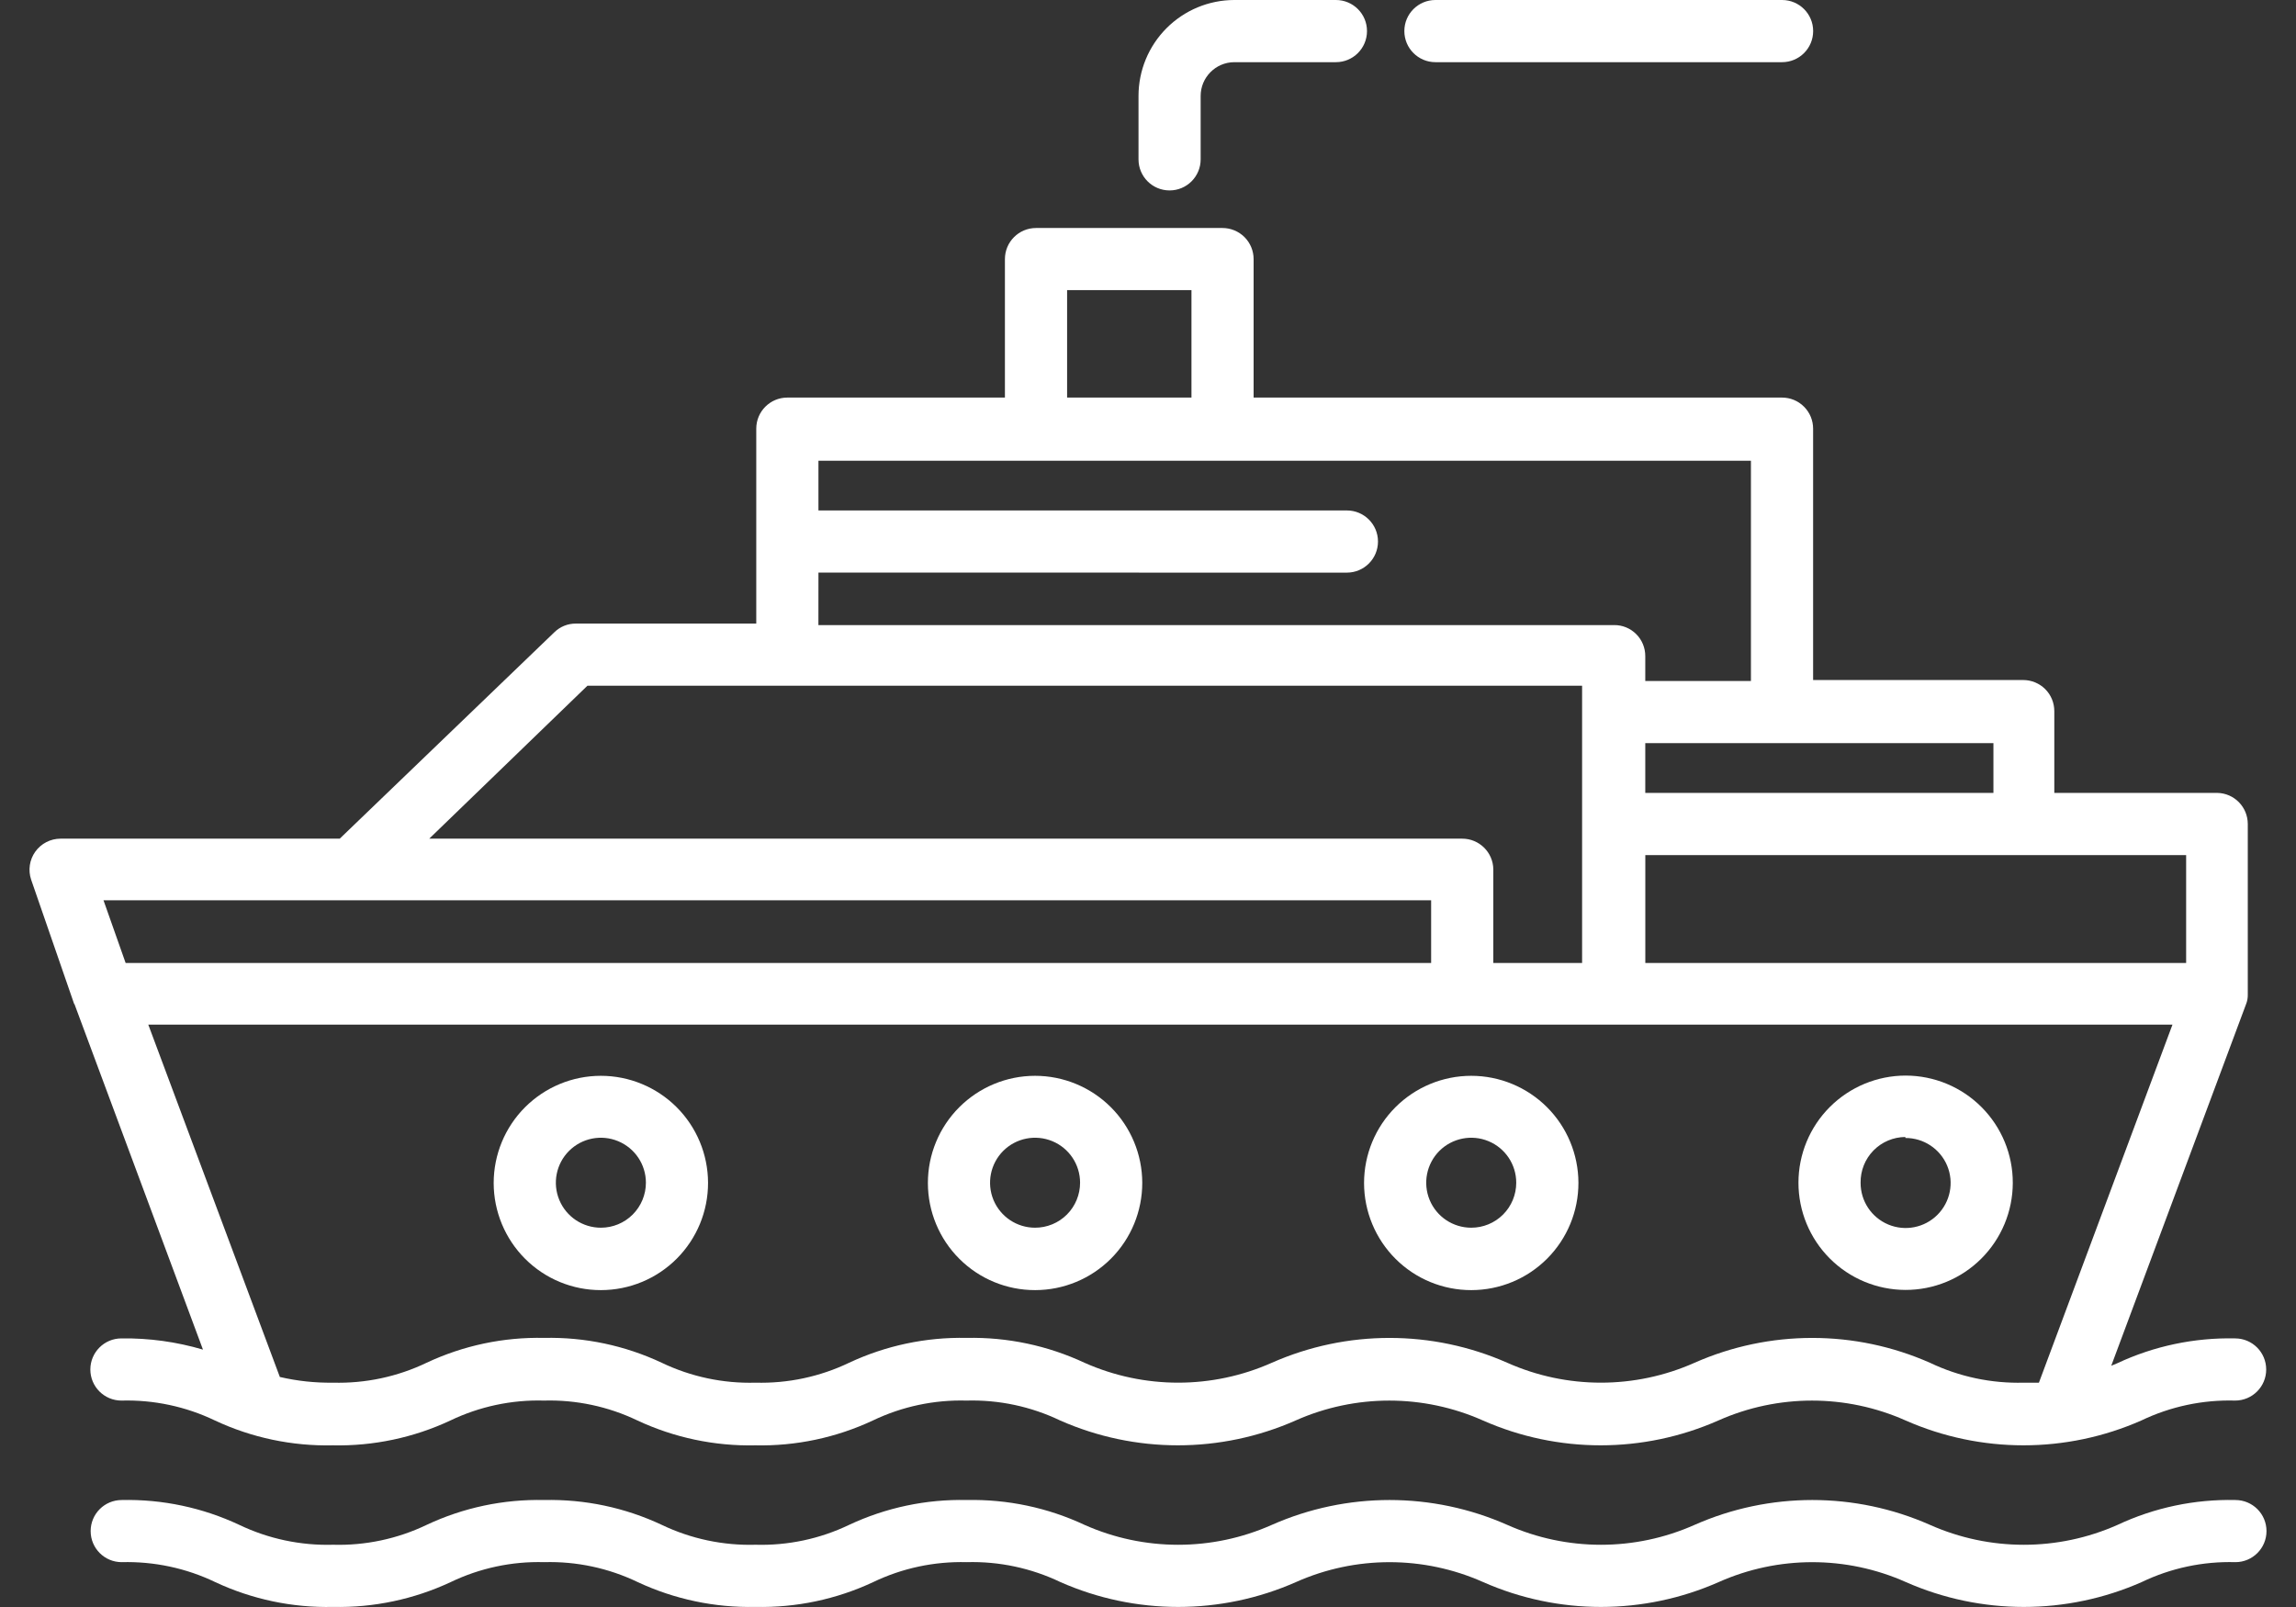 <svg width="60" height="42" viewBox="0 0 60 42" fill="none" xmlns="http://www.w3.org/2000/svg">
<rect x="0" y="0" width="60" height="42" fill="#333333" stroke="none"/>
<path d="M37.511 0C37.063 0 36.699 0.363 36.699 0.812C36.699 1.261 37.063 1.625 37.511 1.625H46.57C47.019 1.625 47.382 1.261 47.382 0.812C47.382 0.363 47.019 0 46.57 0H37.511Z" fill="white"/>
<path d="M32.253 4.18751e-05C31.589 0.002 30.953 0.266 30.484 0.737C30.015 1.207 29.752 1.844 29.752 2.508V4.165C29.752 4.614 30.115 4.977 30.564 4.977C31.012 4.977 31.376 4.614 31.376 4.165V2.508C31.376 2.023 31.768 1.628 32.253 1.625H34.911C35.36 1.625 35.723 1.261 35.723 0.812C35.723 0.363 35.36 0 34.911 0L32.253 4.18751e-05Z" fill="white"/>
<path d="M58.416 39.204C57.353 39.18 56.299 39.402 55.336 39.854C53.776 40.547 51.996 40.547 50.436 39.854C48.477 38.987 46.242 38.987 44.282 39.854C42.725 40.547 40.947 40.547 39.389 39.854C37.429 38.987 35.195 38.987 33.235 39.854C31.677 40.547 29.899 40.547 28.342 39.854C27.379 39.403 26.325 39.181 25.262 39.204C24.201 39.18 23.149 39.403 22.188 39.854C21.427 40.219 20.589 40.397 19.745 40.373C18.898 40.397 18.058 40.219 17.295 39.854C16.334 39.402 15.282 39.18 14.221 39.204C13.16 39.18 12.108 39.402 11.148 39.854C10.386 40.219 9.548 40.397 8.704 40.373C7.858 40.397 7.018 40.219 6.254 39.854C5.294 39.403 4.241 39.18 3.181 39.204C2.732 39.204 2.369 39.567 2.369 40.016C2.369 40.465 2.732 40.828 3.181 40.828C4.025 40.806 4.862 40.983 5.624 41.349C6.587 41.8 7.641 42.022 8.704 41.998C9.765 42.021 10.817 41.798 11.778 41.349C12.539 40.983 13.377 40.804 14.221 40.828C15.066 40.804 15.903 40.983 16.665 41.349C17.628 41.799 18.682 42.021 19.745 41.998C20.806 42.021 21.858 41.799 22.819 41.349C23.58 40.983 24.418 40.806 25.262 40.828C26.108 40.804 26.948 40.983 27.712 41.349C29.671 42.215 31.906 42.215 33.866 41.349C35.423 40.655 37.201 40.655 38.759 41.349C40.718 42.215 42.953 42.215 44.913 41.349C46.47 40.655 48.249 40.655 49.806 41.349C51.768 42.215 54.004 42.215 55.967 41.349C56.73 40.982 57.57 40.804 58.416 40.828C58.865 40.828 59.229 40.465 59.229 40.016C59.229 39.567 58.865 39.204 58.416 39.204H58.416Z" fill="white"/>
<path d="M1.945 26.24L5.304 35.273C4.613 35.069 3.894 34.97 3.173 34.98C2.725 34.98 2.361 35.344 2.361 35.793C2.361 36.241 2.725 36.605 3.173 36.605C4.018 36.582 4.855 36.76 5.616 37.125C6.58 37.577 7.634 37.798 8.697 37.775C9.758 37.797 10.81 37.575 11.77 37.125C12.532 36.76 13.37 36.581 14.214 36.605C15.058 36.581 15.896 36.76 16.657 37.125C17.62 37.575 18.674 37.798 19.737 37.775C20.798 37.798 21.85 37.575 22.811 37.125C23.573 36.76 24.41 36.582 25.255 36.605C26.101 36.581 26.941 36.759 27.704 37.125C29.664 37.991 31.898 37.991 33.858 37.125C35.416 36.432 37.194 36.432 38.752 37.125C40.711 37.991 42.946 37.991 44.905 37.125C46.463 36.432 48.241 36.432 49.798 37.125C51.761 37.991 53.997 37.991 55.959 37.125C56.723 36.759 57.563 36.581 58.409 36.605C58.858 36.605 59.221 36.241 59.221 35.793C59.221 35.344 58.858 34.98 58.409 34.98C57.346 34.957 56.292 35.178 55.328 35.63L55.172 35.695L58.694 26.247C58.727 26.166 58.742 26.08 58.74 25.993V21.536C58.74 21.092 58.385 20.73 57.941 20.723H53.684V18.585C53.684 18.37 53.599 18.163 53.447 18.011C53.294 17.859 53.088 17.773 52.872 17.773H47.381V11.203C47.381 10.988 47.296 10.781 47.143 10.629C46.991 10.476 46.785 10.391 46.569 10.391H32.76V6.772C32.76 6.556 32.674 6.349 32.522 6.197C32.369 6.045 32.162 5.959 31.947 5.959H27.074C26.625 5.959 26.261 6.323 26.261 6.772V10.391L20.575 10.391C20.126 10.391 19.763 10.755 19.763 11.203V16.298H15.052C14.84 16.295 14.637 16.377 14.486 16.525L8.878 21.919H1.581C1.319 21.92 1.075 22.046 0.922 22.259C0.771 22.471 0.73 22.744 0.814 22.991L1.938 26.24L1.945 26.24ZM53.282 36.137H52.885H52.886C52.039 36.16 51.2 35.982 50.435 35.617C48.476 34.751 46.242 34.751 44.282 35.617C42.724 36.31 40.946 36.31 39.389 35.617C37.429 34.751 35.194 34.751 33.235 35.617C31.677 36.31 29.899 36.31 28.341 35.617C27.378 35.167 26.324 34.944 25.261 34.967C24.2 34.944 23.148 35.167 22.188 35.617C21.426 35.982 20.588 36.16 19.744 36.137C18.898 36.161 18.058 35.983 17.294 35.617C16.334 35.166 15.282 34.943 14.22 34.967C13.16 34.943 12.107 35.166 11.147 35.617C10.386 35.982 9.548 36.16 8.703 36.137C8.236 36.144 7.769 36.094 7.313 35.988L3.875 26.779H56.772L53.282 36.137ZM57.129 25.168H42.996V22.348H57.129V25.168ZM52.093 20.723H42.995V19.423H52.093V20.723ZM27.886 7.583H31.136V10.39H27.886V7.583ZM21.388 14.965L35.197 14.966C35.646 14.966 36.01 14.602 36.01 14.153C36.01 13.704 35.646 13.341 35.197 13.341H21.388V12.041H45.756V17.799L42.995 17.799V17.149C42.996 16.933 42.911 16.725 42.758 16.573C42.606 16.42 42.398 16.335 42.182 16.337H21.387L21.388 14.965ZM15.351 17.922H41.344V25.168H39.024V22.718C39.017 22.275 38.655 21.919 38.212 21.919H11.217L15.351 17.922ZM9.204 23.53H37.399V25.168H3.283L2.705 23.53H9.204Z" fill="white"/>
<path d="M15.702 28.117C14.959 28.117 14.246 28.413 13.721 28.938C13.195 29.464 12.901 30.177 12.901 30.92C12.902 31.663 13.198 32.376 13.724 32.901C14.25 33.426 14.963 33.72 15.706 33.718C16.45 33.717 17.162 33.421 17.686 32.895C18.211 32.368 18.505 31.655 18.503 30.911C18.501 30.17 18.205 29.459 17.68 28.935C17.155 28.412 16.444 28.117 15.702 28.117L15.702 28.117ZM15.702 32.088V32.087C15.227 32.087 14.798 31.801 14.616 31.362C14.433 30.922 14.534 30.416 14.871 30.079C15.207 29.744 15.713 29.643 16.152 29.825C16.592 30.007 16.879 30.435 16.879 30.911C16.879 31.223 16.754 31.523 16.534 31.743C16.313 31.964 16.014 32.087 15.702 32.087V32.088Z" fill="white"/>
<path d="M27.049 28.117C26.306 28.117 25.593 28.413 25.068 28.938C24.542 29.464 24.247 30.177 24.248 30.92C24.249 31.663 24.544 32.376 25.071 32.901C25.597 33.426 26.31 33.72 27.053 33.718C27.796 33.717 28.509 33.421 29.033 32.895C29.558 32.368 29.851 31.655 29.85 30.911C29.848 30.17 29.552 29.459 29.027 28.935C28.502 28.412 27.791 28.117 27.049 28.117L27.049 28.117ZM27.049 32.088V32.087C26.573 32.087 26.145 31.801 25.962 31.362C25.78 30.922 25.881 30.416 26.217 30.079C26.553 29.744 27.059 29.643 27.499 29.825C27.939 30.007 28.225 30.435 28.225 30.911C28.225 31.223 28.101 31.523 27.881 31.743C27.66 31.964 27.361 32.087 27.049 32.087V32.088Z" fill="white"/>
<path d="M38.447 28.117C37.704 28.117 36.991 28.413 36.466 28.938C35.94 29.464 35.646 30.177 35.646 30.92C35.647 31.663 35.943 32.376 36.469 32.901C36.995 33.426 37.708 33.72 38.451 33.718C39.194 33.717 39.907 33.421 40.431 32.895C40.956 32.368 41.25 31.655 41.248 30.911C41.246 30.17 40.95 29.459 40.425 28.935C39.9 28.412 39.189 28.117 38.447 28.117L38.447 28.117ZM38.447 32.088V32.087C37.971 32.087 37.542 31.801 37.36 31.362C37.178 30.922 37.279 30.416 37.615 30.079C37.952 29.744 38.458 29.643 38.897 29.825C39.337 30.007 39.623 30.435 39.623 30.911C39.623 31.223 39.499 31.523 39.279 31.743C39.058 31.964 38.759 32.087 38.447 32.087L38.447 32.088Z" fill="white"/>
<path d="M49.792 33.713C50.535 33.715 51.249 33.421 51.775 32.896C52.301 32.371 52.598 31.66 52.599 30.916C52.601 30.173 52.306 29.46 51.781 28.934C51.256 28.408 50.544 28.112 49.8 28.111C49.058 28.111 48.345 28.406 47.819 28.931C47.293 29.456 46.998 30.169 46.998 30.912C46.998 31.654 47.292 32.365 47.816 32.89C48.339 33.415 49.05 33.711 49.792 33.713L49.792 33.713ZM49.792 29.742V29.742C50.269 29.74 50.7 30.025 50.884 30.465C51.068 30.905 50.967 31.413 50.63 31.75C50.293 32.087 49.786 32.188 49.346 32.004C48.905 31.82 48.62 31.389 48.622 30.912C48.617 30.598 48.738 30.294 48.957 30.07C49.177 29.845 49.478 29.718 49.792 29.716L49.792 29.742Z" fill="white"/>
</svg>

